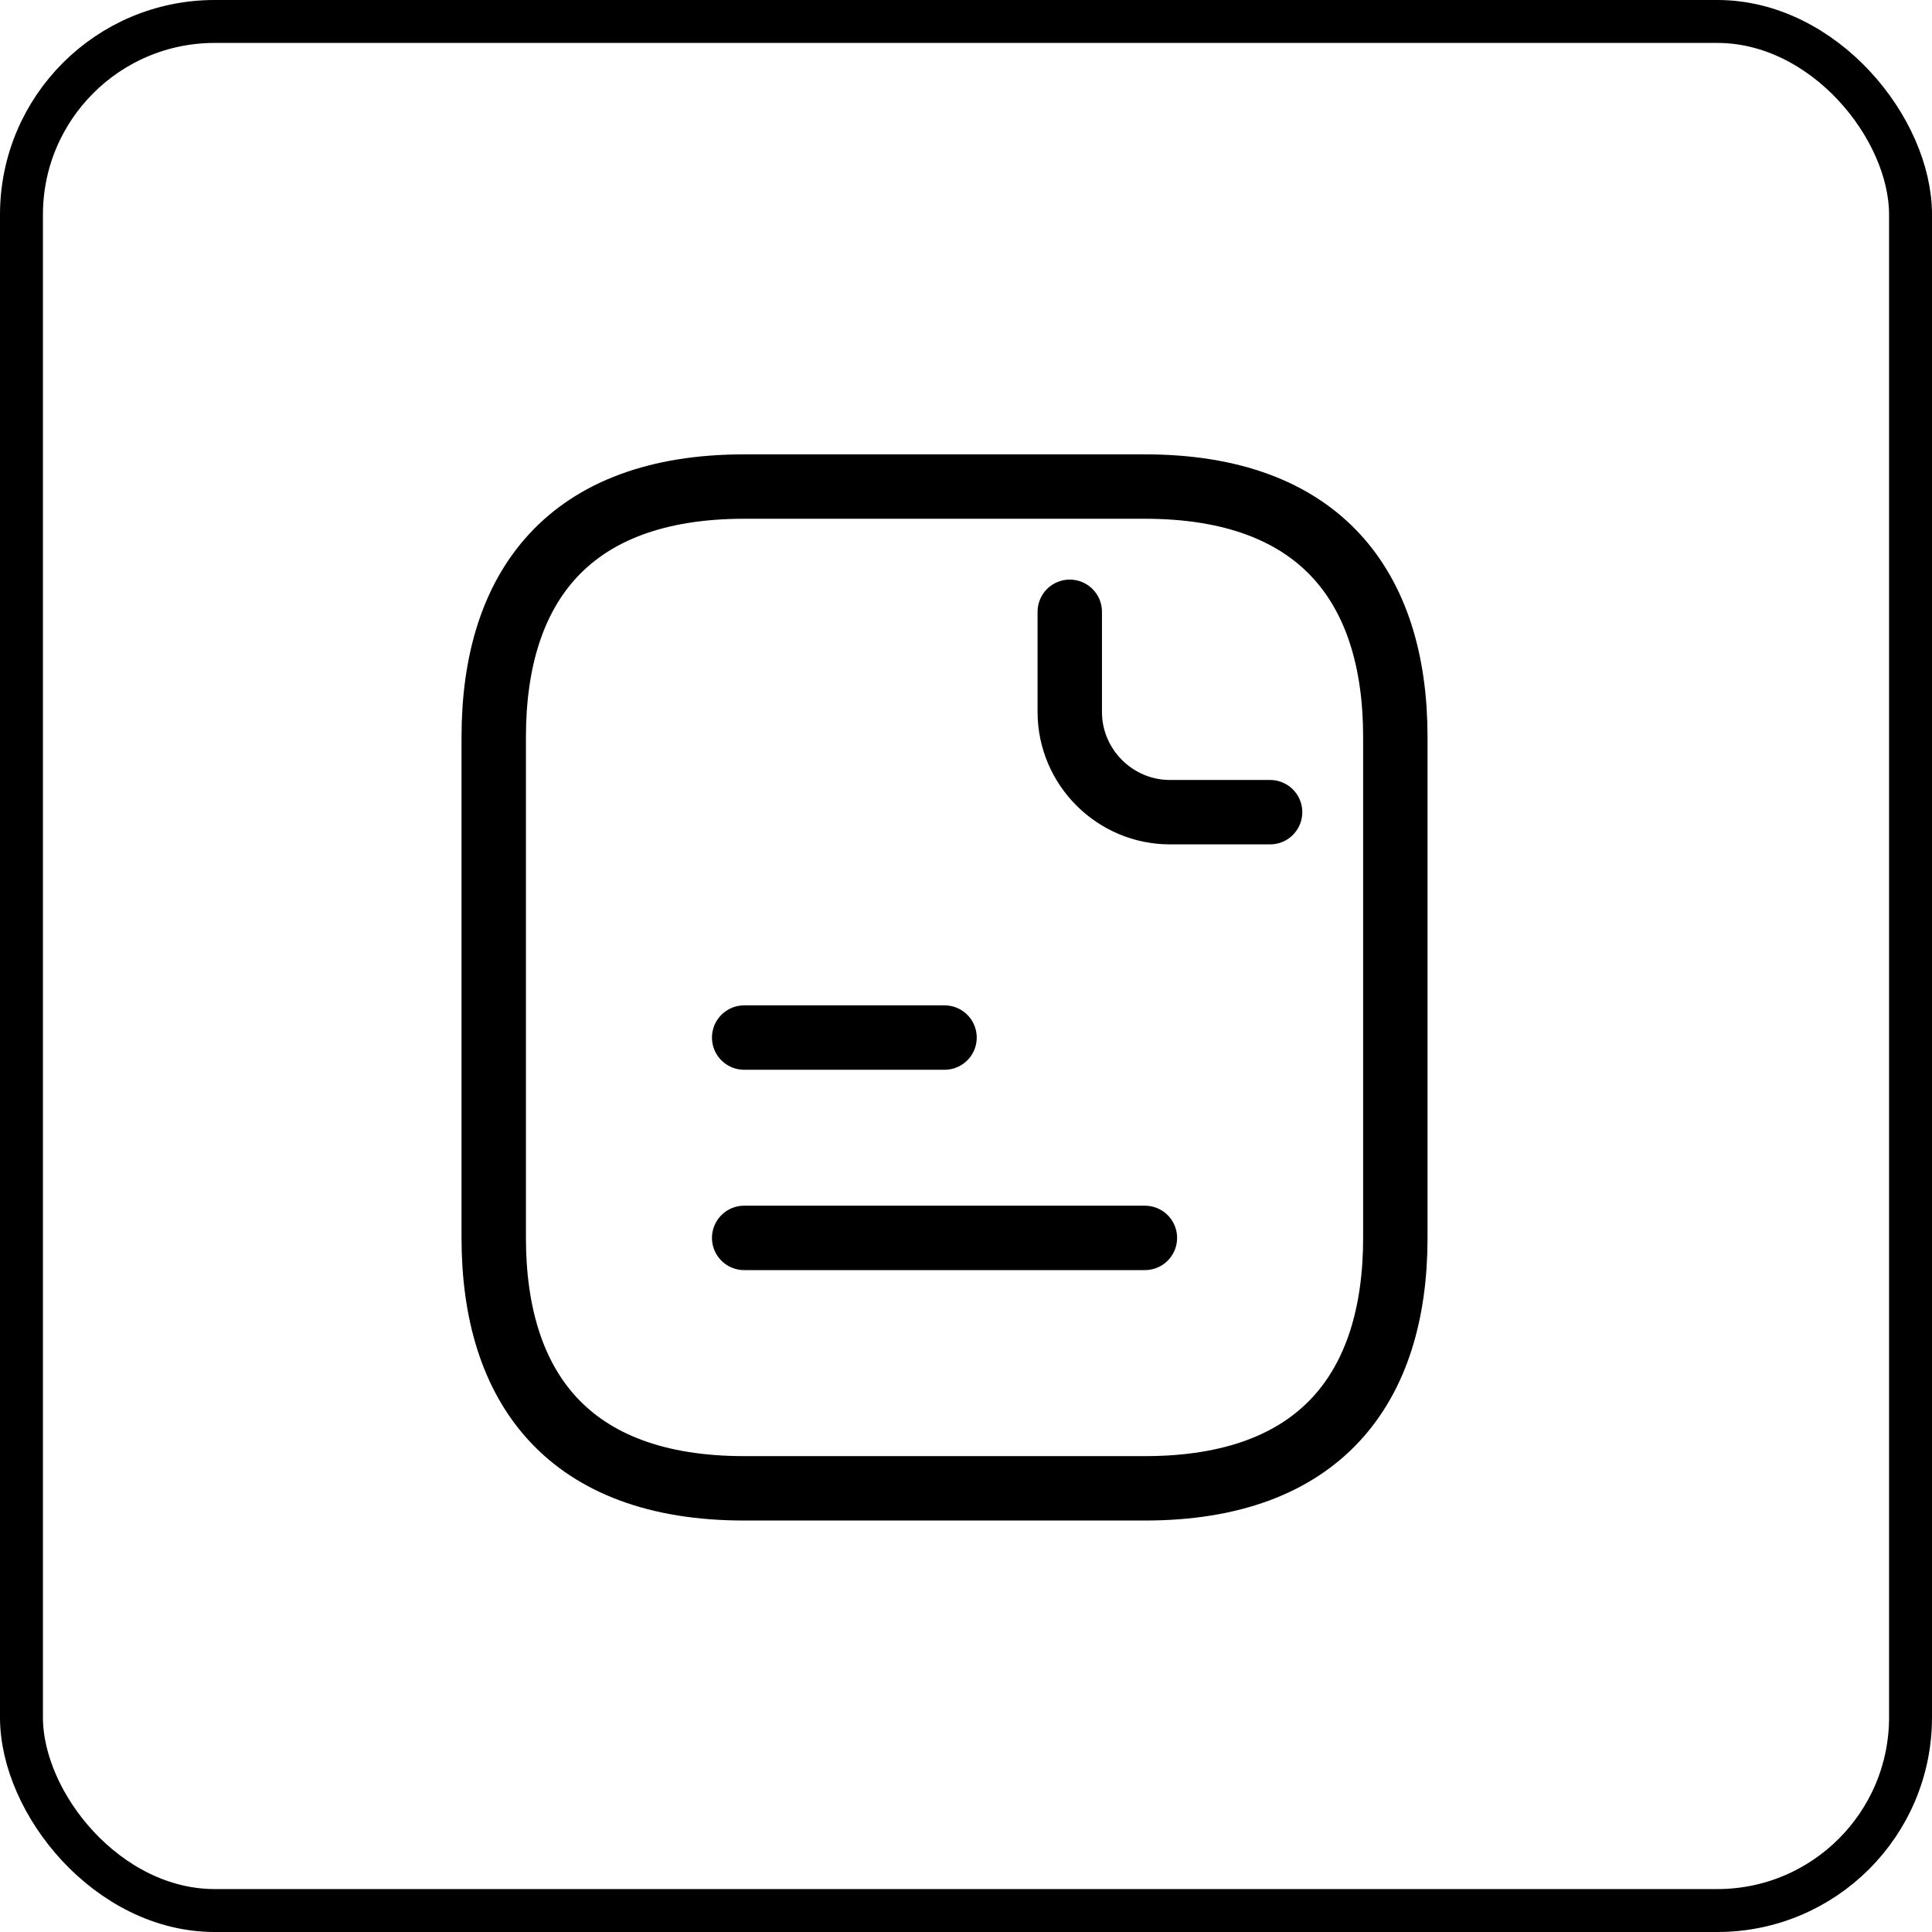 <svg width="45" height="45" viewBox="0 0 45 45" fill="none" xmlns="http://www.w3.org/2000/svg">
<path d="M32.5 17.166V28.833C32.5 32.333 30.75 34.666 26.667 34.666H17.333C13.25 34.666 11.5 32.333 11.5 28.833V17.166C11.5 13.666 13.25 11.333 17.333 11.333H26.667C30.75 11.333 32.5 13.666 32.5 17.166Z" stroke="black" stroke-width="1.5" stroke-miterlimit="10" stroke-linecap="round" stroke-linejoin="round"/>
<path d="M24.917 14.25V16.583C24.917 17.867 25.967 18.917 27.25 18.917H29.583M17.333 24.167H22M17.333 28.833H26.667" stroke="black" stroke-width="1.5" stroke-miterlimit="10" stroke-linecap="round" stroke-linejoin="round"/>
<rect x="0.5" y="0.5" width="44" height="44" rx="4.5" stroke="black"/>
</svg>
